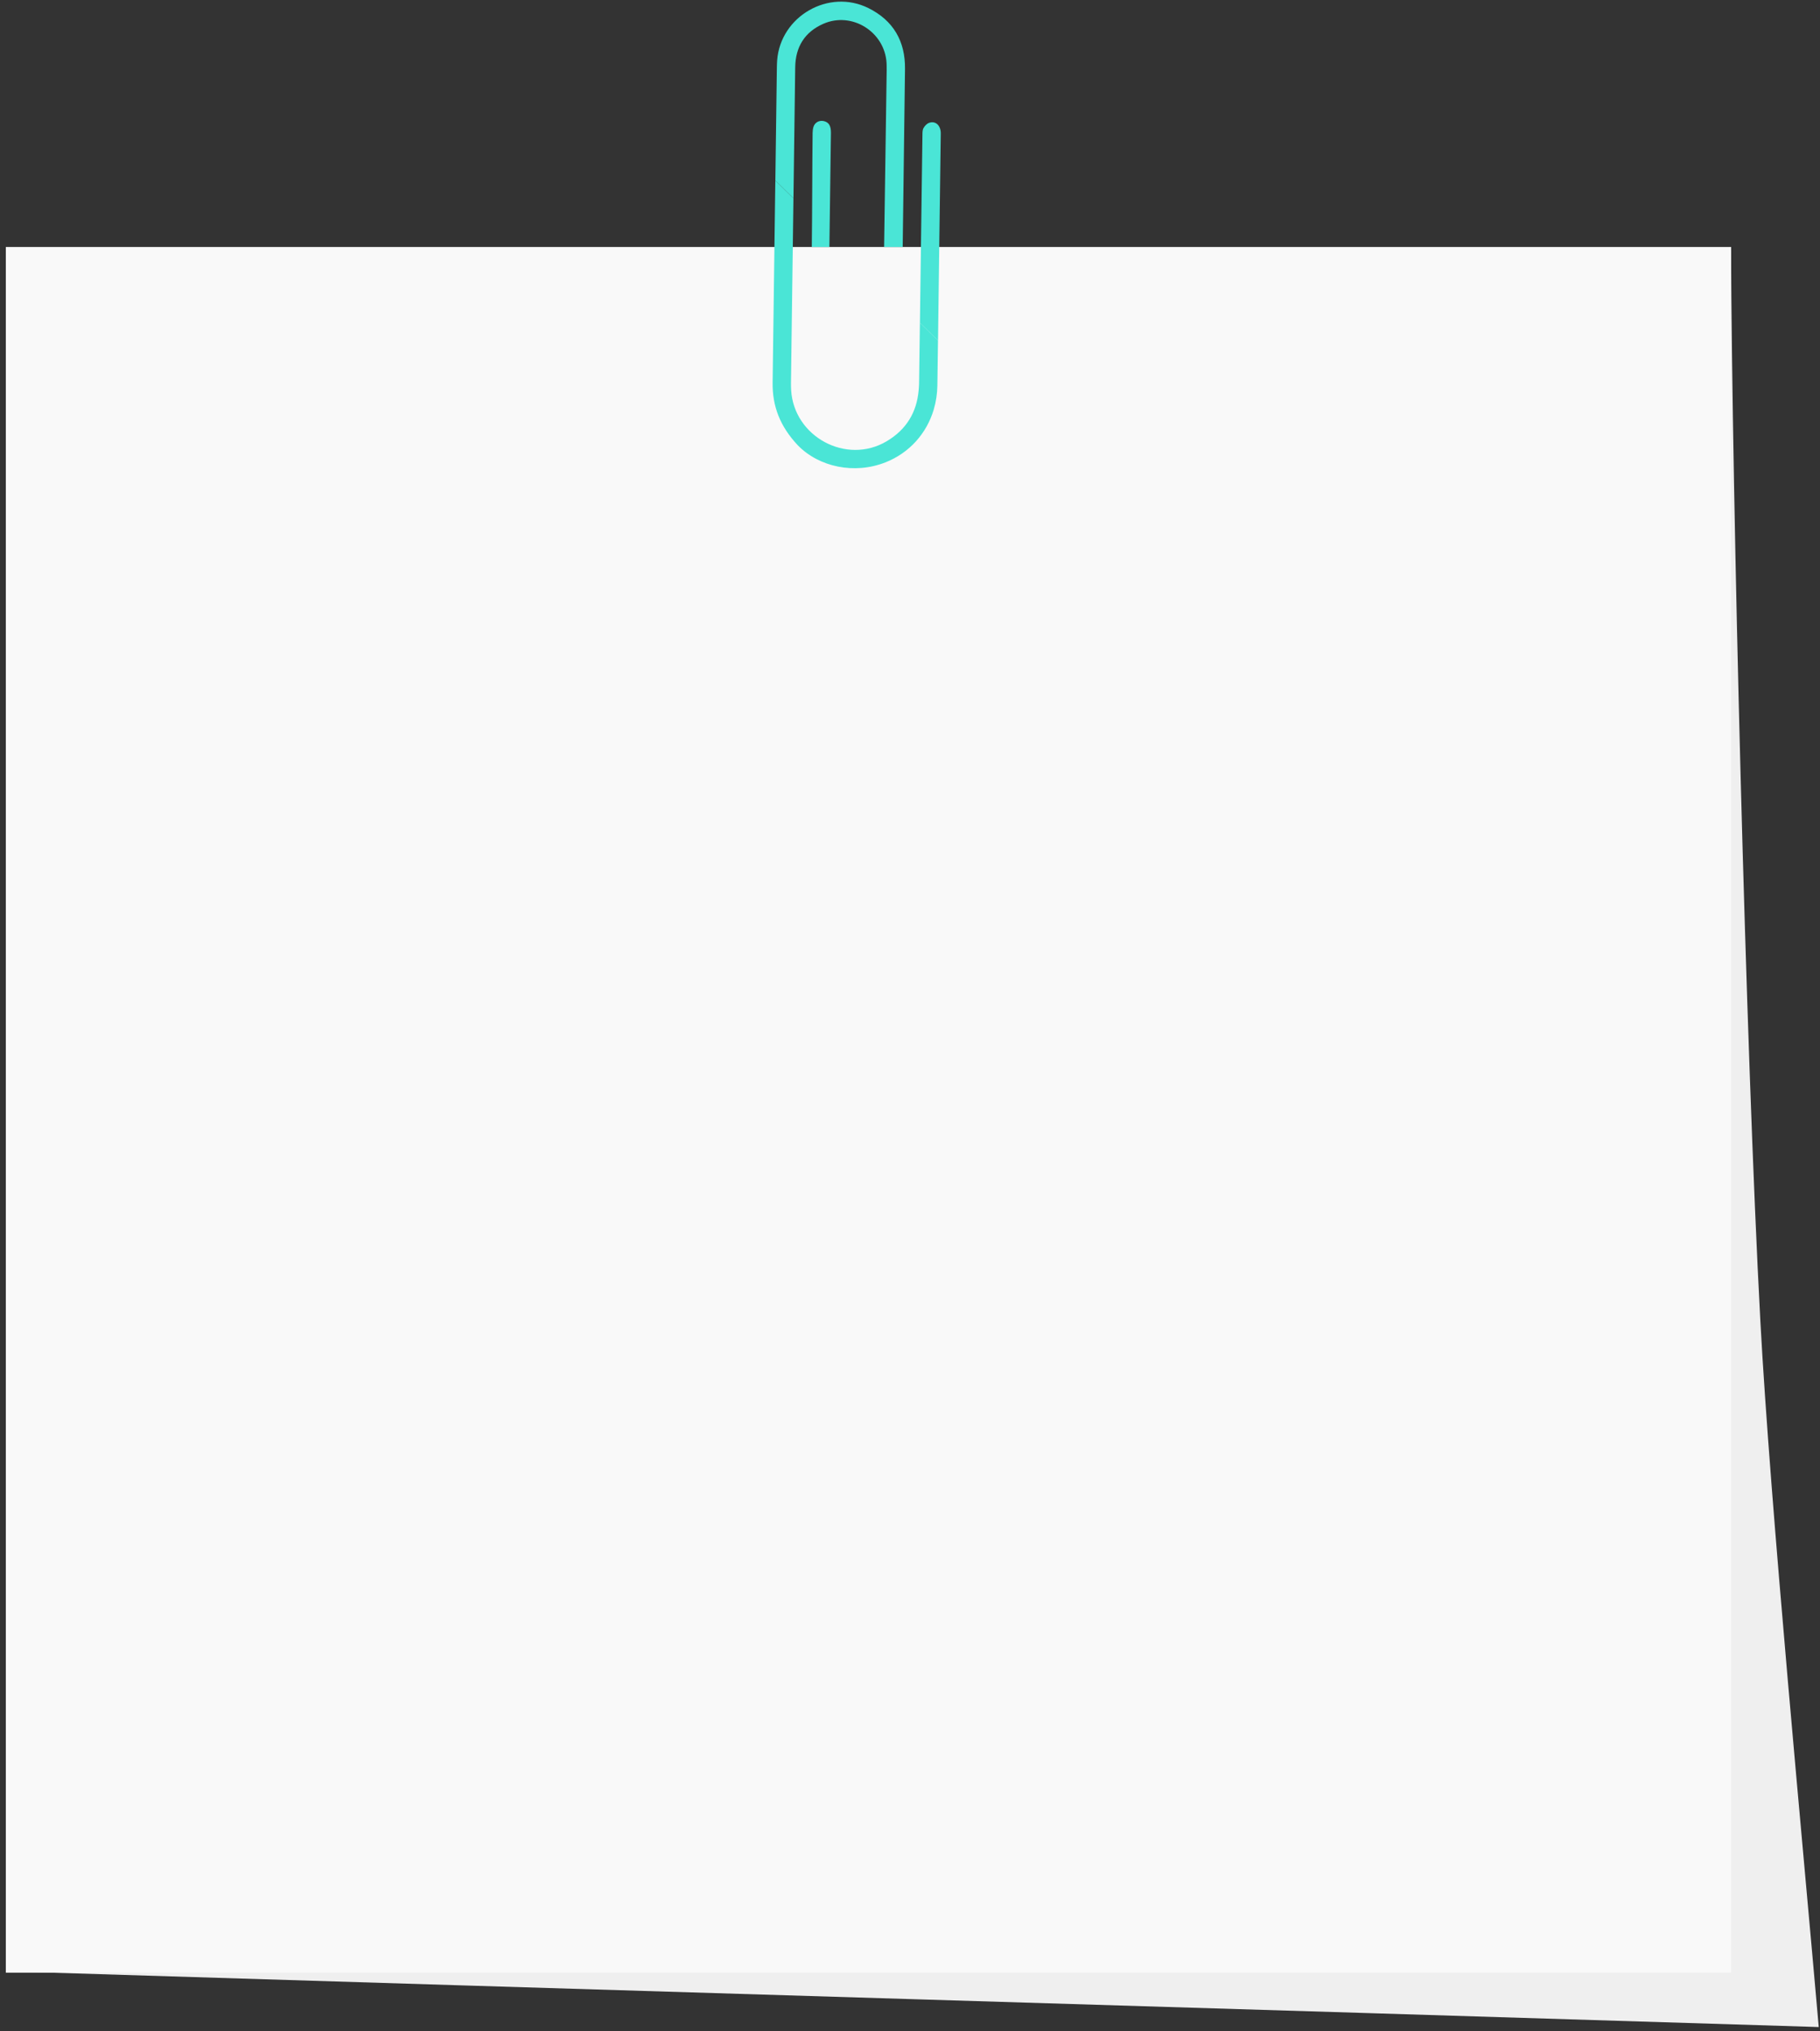<svg width="285" height="318" viewBox="0 0 285 318" fill="none" xmlns="http://www.w3.org/2000/svg">
<rect x="0" y="0" width="285" height="318" fill="#333333" stroke="none"/>
<g style="mix-blend-mode:multiply">
<path d="M271.064 38.665C271.25 78.434 273.36 163.951 275.66 206.794C277.201 235.531 282.433 290.095 284.803 317.326C191.652 314.42 94.277 311.51 1.126 308.604C91.104 242.195 181.086 105.071 271.064 38.665Z" fill="#EFEFEF"/>
</g>
<path d="M0.913 38.665H271.064V308.816H0.913V38.665Z" fill="#F9F9F9"/>
<path d="M127.254 20.78C127.257 20.481 127.292 20.169 127.376 19.884C127.588 19.164 128.297 18.785 129.023 18.962C129.804 19.151 130.131 19.707 130.118 20.825C130.06 25.144 129.958 32.842 129.877 38.662H127.122C127.183 34.217 127.193 25.074 127.25 20.78H127.254Z" fill="#4AE5D6"/>
<path d="M144.448 21.152C144.454 20.783 144.442 20.365 144.609 20.06C144.792 19.723 145.122 19.37 145.469 19.238C146.491 18.853 147.335 19.64 147.319 20.908C147.178 31.709 147.04 42.512 146.886 53.313L144.053 50.528C144.181 40.736 144.313 30.944 144.448 21.152Z" fill="#4AE5D6"/>
<path d="M138.844 10.872C138.847 10.544 138.847 10.217 138.831 9.889C138.564 4.989 133.41 1.751 128.92 3.73C126.001 5.014 124.565 7.355 124.524 10.544C124.43 17.379 124.34 24.21 124.25 31.044L121.415 28.253C121.495 22.357 121.572 16.457 121.652 10.561C121.659 10.188 121.668 9.812 121.697 9.44C122.227 2.525 129.787 -1.82 135.995 1.27C139.888 3.206 141.77 6.453 141.718 10.789C141.606 19.797 141.477 29.653 141.355 38.662H138.446C138.568 29.541 138.728 19.99 138.85 10.869L138.844 10.872Z" fill="#4AE5D6"/>
<path d="M146.224 64.091C145.11 67.868 142.389 70.903 138.667 72.377C133.808 74.3 128.236 73.115 124.925 69.701C122.124 66.721 120.936 63.554 120.987 59.887C121.113 50.866 121.232 41.841 121.35 32.817C121.37 31.294 121.392 29.775 121.411 28.253L124.247 31.044C124.225 32.82 124.199 34.596 124.177 36.372C124.071 44.227 123.965 52.083 123.862 59.938C123.855 60.311 123.868 60.687 123.887 61.059C124.311 68.375 132.533 72.807 138.824 69.091C141.93 67.257 143.549 64.556 143.854 61.11C143.883 60.773 143.915 60.439 143.921 60.086C143.963 56.897 144.008 53.711 144.05 50.522L146.882 53.306C146.85 55.67 146.818 58.037 146.783 60.401C146.763 61.685 146.568 62.919 146.224 64.084V64.091Z" fill="#4AE5D6"/>
</svg>

